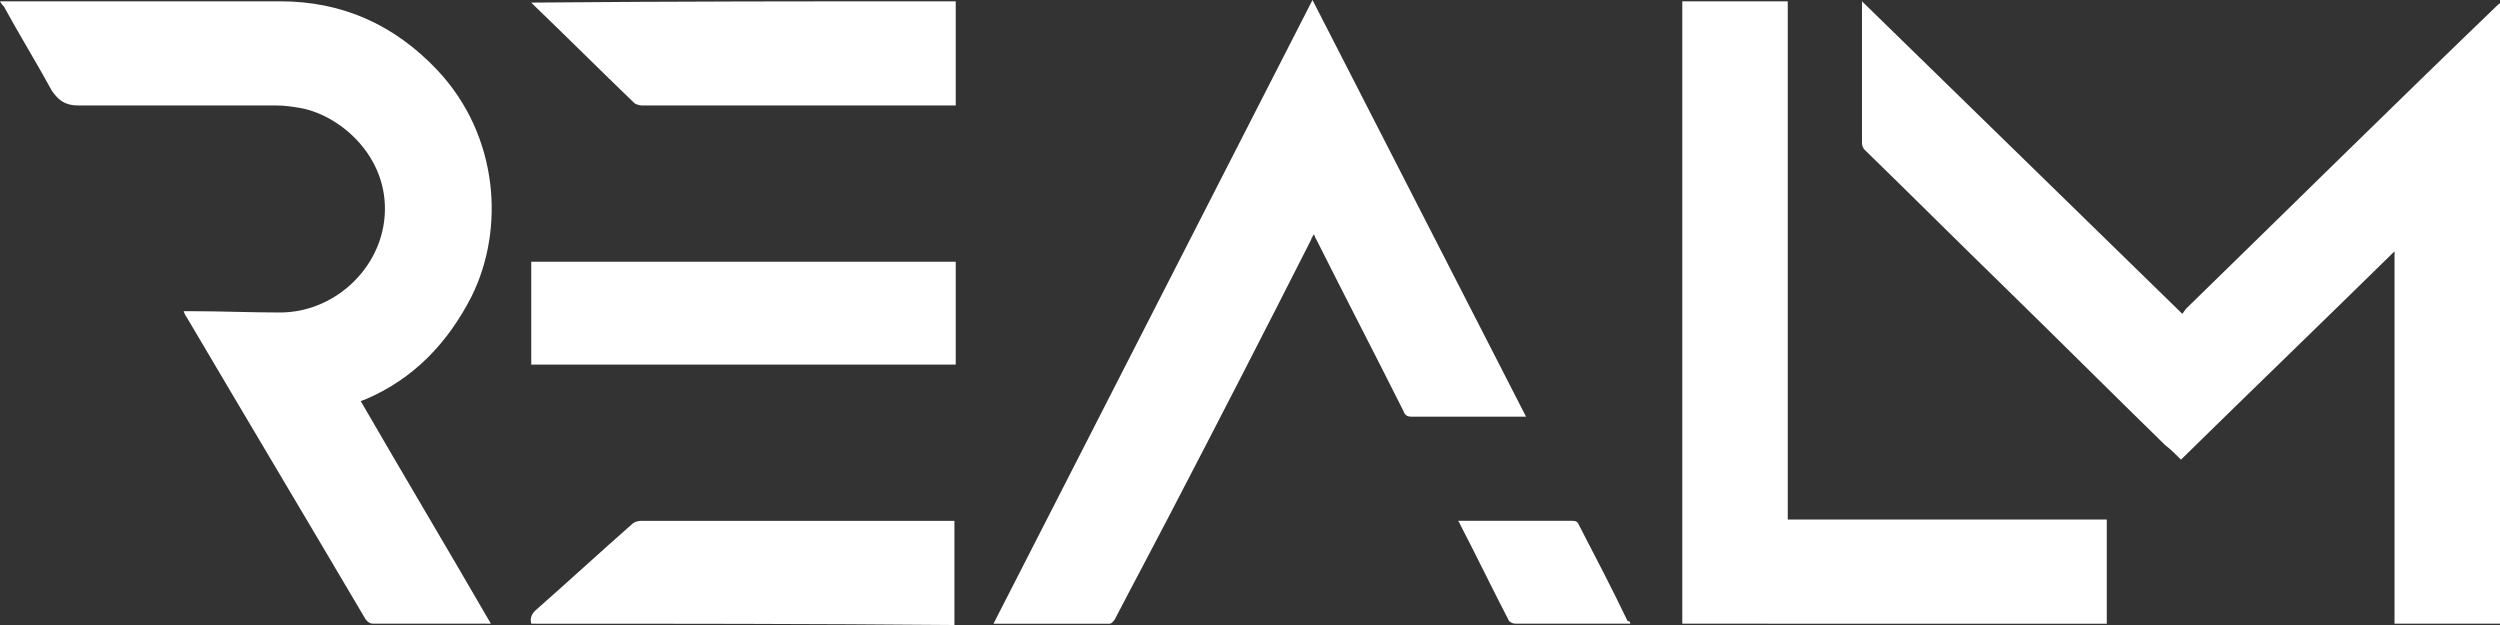 <?xml version="1.0" encoding="utf-8"?>
<!-- Generator: Adobe Illustrator 25.4.1, SVG Export Plug-In . SVG Version: 6.00 Build 0)  -->
<svg version="1.1" id="Layer_1" xmlns="http://www.w3.org/2000/svg" xmlns:xlink="http://www.w3.org/1999/xlink" x="0px" y="0px"
	 viewBox="0 0 192 48" style="enable-background:new 0 0 192 48;" xml:space="preserve">
<rect x="0" y="0" width="192" height="48" fill="#333333" stroke="none"/>
<style type="text/css">
	.st0{fill:#FFFFFF;}
</style>
<path class="st0" d="M192,47.9c-2.7,0-5.3,0-8.1,0c0-9.5,0-19,0-28.6c-5.5,5.4-11,10.7-16.4,16c-0.4-0.4-0.8-0.8-1.2-1.1
	c-4.1-4-8.2-8.1-12.3-12.1c-3.6-3.5-7.2-7.1-10.8-10.6c-0.1-0.1-0.2-0.3-0.2-0.5c0-3.5,0-7.1,0-10.6c0-0.1,0-0.1,0-0.3
	c8.2,8,16.3,15.9,24.6,24c0.1-0.1,0.2-0.3,0.3-0.4c7.9-7.7,15.8-15.5,23.8-23.2c0.1-0.1,0.2-0.2,0.4-0.3C192,16,192,32,192,47.9z"/>
<path class="st0" d="M0,0.1c0.2,0,0.4,0,0.6,0c7,0,14,0,20.9,0c4.8,0,8.8,1.8,12.1,5.3c4.7,5,5.2,12.2,2.6,17.4
	c-1.8,3.5-4.4,6.3-8.2,7.9c-0.1,0-0.2,0.1-0.3,0.1c3.3,5.7,6.7,11.4,10,17.1c-0.2,0-0.3,0-0.4,0c-2.9,0-5.8,0-8.6,0
	c-0.3,0-0.4-0.1-0.6-0.3c-4.6-7.8-9.2-15.5-13.8-23.3c-0.1-0.1-0.1-0.2-0.2-0.4c0.2,0,0.4,0,0.6,0c2.3,0,4.6,0.1,6.8,0.1
	c4,0,7.5-3.1,8-7c0.6-4.7-3.2-8.1-6.4-8.7c-0.6-0.1-1.2-0.2-1.9-0.2c-5.1,0-10.1,0-15.2,0c-1,0-1.5-0.4-2-1.1
	C2.8,4.8,1.5,2.7,0.3,0.5C0.2,0.4,0.1,0.3,0,0.1C0,0.1,0,0.1,0,0.1z"/>
<path class="st0" d="M129.2,47.9c0-15.9,0-31.9,0-47.8c2.7,0,5.4,0,8.1,0c0,13.2,0,26.5,0,39.8c8.2,0,16.3,0,24.5,0c0,2.7,0,5.4,0,8
	C151,47.9,140.1,47.9,129.2,47.9z"/>
<path class="st0" d="M76.3,47.9C84.5,31.9,92.6,16,100.8,0c5.5,10.7,10.9,21.3,16.4,32c-0.2,0-0.3,0-0.5,0c-2.8,0-5.5,0-8.3,0
	c-0.3,0-0.5-0.1-0.6-0.4c-2.2-4.4-4.5-8.8-6.7-13.2c-0.1-0.1-0.1-0.3-0.2-0.4c-0.1,0.2-0.2,0.3-0.2,0.4c-3.6,7.1-7.2,14.1-10.9,21.2
	c-1.4,2.7-2.8,5.3-4.2,8c-0.1,0.1-0.2,0.3-0.4,0.3c-2.9,0-5.8,0-8.7,0C76.4,47.9,76.4,47.9,76.3,47.9z"/>
<path class="st0" d="M40.8,28c0-2.6,0-5.3,0-7.9c10.9,0,21.7,0,32.6,0c0,2.6,0,5.3,0,7.9C62.5,28,51.7,28,40.8,28z"/>
<path class="st0" d="M40.8,47.9c-0.1-0.4,0-0.7,0.3-1c2.5-2.2,5-4.5,7.5-6.7c0.1-0.1,0.4-0.2,0.6-0.2c7.9,0,15.9,0,23.8,0
	c0.1,0,0.2,0,0.3,0c0,2.7,0,5.3,0,8C62.5,47.9,51.7,47.9,40.8,47.9z"/>
<path class="st0" d="M73.4,0.1c0,2.7,0,5.3,0,8c-0.2,0-0.3,0-0.5,0c-7.9,0-15.7,0-23.6,0c-0.2,0-0.5-0.1-0.6-0.2
	c-2.6-2.5-5.1-5-7.7-7.5c-0.1-0.1-0.1-0.1-0.2-0.2C51.7,0.1,62.5,0.1,73.4,0.1z"/>
<path class="st0" d="M125.2,47.9c-1.2,0-2.3,0-3.4,0c-1.8,0-3.6,0-5.4,0c-0.2,0-0.4-0.1-0.5-0.2c-1.3-2.5-2.5-5-3.8-7.5
	c0-0.1-0.1-0.1-0.1-0.2c0.2,0,0.3,0,0.4,0c2.8,0,5.5,0,8.3,0c0.2,0,0.4,0,0.5,0.2c1.3,2.5,2.6,5,3.8,7.5
	C125.2,47.7,125.2,47.8,125.2,47.9z"/>
</svg>
